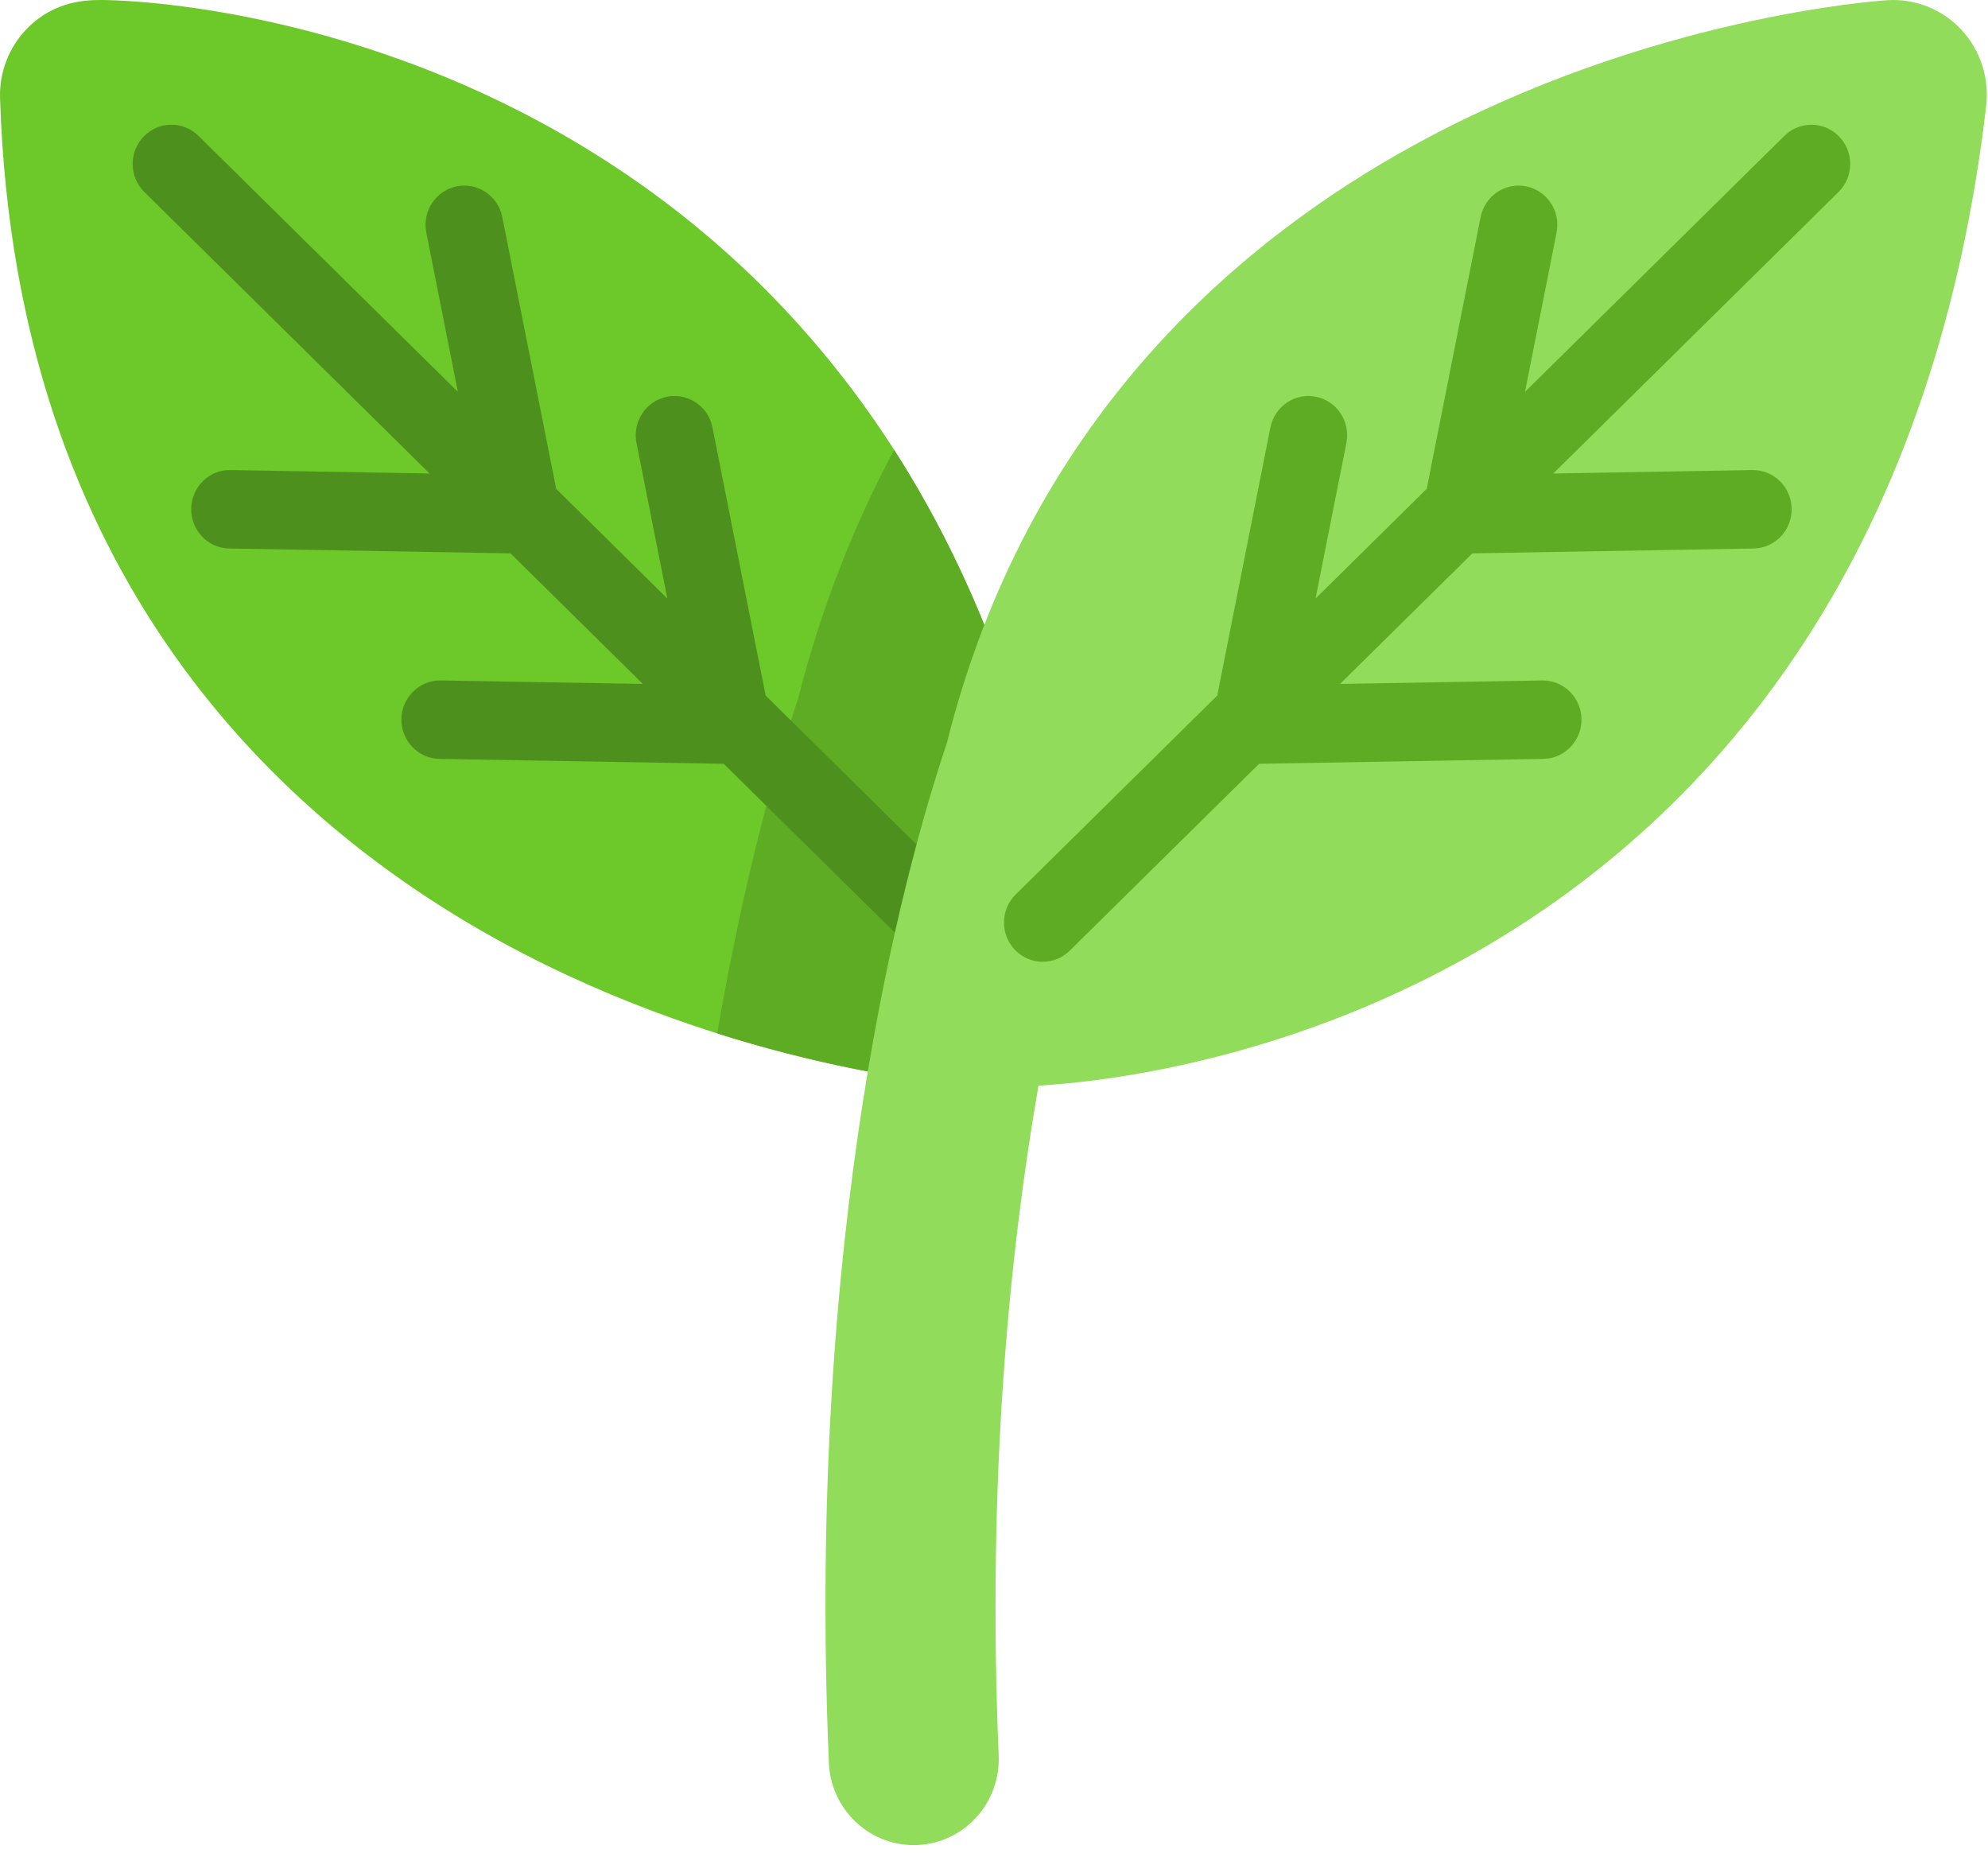 <svg width="132" height="123" viewBox="0 0 132 123" fill="none" xmlns="http://www.w3.org/2000/svg">
<path d="M69.549 70.168C68.281 71.522 66.49 72.235 64.647 72.119C64.009 72.079 48.854 71.024 33.354 62.572C18.706 54.585 1.03 38.378 0.003 6.524C-0.053 4.787 0.604 3.104 1.818 1.875C3.67 0 5.844 0 6.772 0C7.428 0 22.865 0.112 38.77 9.763C47.027 14.773 53.891 21.433 59.173 29.559C65.554 39.376 69.603 51.337 71.208 65.108C71.424 66.961 70.816 68.814 69.549 70.168Z" fill="#6DC82A"/>
<path d="M59.368 29.87C56.763 34.735 54.566 40.213 52.99 46.385C51.572 50.669 49.408 58.195 47.621 68.609C57.044 71.593 64.212 72.092 64.646 72.119C66.49 72.235 68.281 71.522 69.549 70.168C70.816 68.814 71.424 66.961 71.208 65.109C69.619 51.481 65.633 39.629 59.368 29.87Z" fill="#5EAC24"/>
<path d="M64.221 59.385L50.838 46.179L47.308 28.383C47.029 26.972 45.673 26.059 44.279 26.342C42.885 26.625 41.983 27.997 42.262 29.407L44.311 39.739L36.93 32.455L33.352 14.414C33.073 13.004 31.716 12.092 30.322 12.373C28.928 12.656 28.026 14.029 28.305 15.439L30.403 26.015L13.179 9.02C12.16 8.016 10.532 8.037 9.539 9.067C8.547 10.097 8.568 11.745 9.585 12.749L28.524 31.437L15.313 31.209C13.893 31.169 12.72 32.33 12.696 33.768C12.672 35.206 13.804 36.391 15.225 36.416L33.898 36.739L42.683 45.408L29.269 45.177C27.861 45.145 26.677 46.298 26.652 47.736C26.628 49.174 27.76 50.36 29.181 50.385L48.056 50.711L60.627 63.115C61.127 63.608 61.775 63.854 62.423 63.854C63.092 63.854 63.761 63.591 64.266 63.068C65.259 62.038 65.239 60.389 64.221 59.385Z" fill="#4E901E"/>
<path d="M130.222 1.964C128.954 0.61 127.162 -0.103 125.319 0.012C124.682 0.053 109.527 1.107 94.026 9.559C82.115 16.054 68.203 27.985 62.867 49.343C59.953 58.027 53.533 81.576 55.035 117.033C55.165 120.101 57.663 122.5 60.669 122.499C60.75 122.499 60.832 122.498 60.915 122.494C64.028 122.359 66.444 119.696 66.311 116.544C65.533 98.175 67.028 83.159 68.954 72.078C73.288 71.826 86.202 70.403 99.443 62.369C107.7 57.359 114.564 50.699 119.846 42.573C126.227 32.756 130.276 20.795 131.881 7.023C132.097 5.171 131.489 3.318 130.222 1.964Z" fill="#91DC5A"/>
<path d="M122.12 9.067C121.127 8.037 119.498 8.016 118.481 9.02L101.258 26.015L103.355 15.439C103.635 14.029 102.732 12.657 101.338 12.373C99.947 12.092 98.588 13.004 98.309 14.414L94.731 32.455L87.35 39.739L89.399 29.407C89.679 27.997 88.776 26.625 87.382 26.342C85.989 26.059 84.632 26.972 84.352 28.383L80.823 46.179L67.439 59.386C66.421 60.39 66.401 62.038 67.393 63.068C67.898 63.591 68.566 63.854 69.236 63.854C69.884 63.854 70.532 63.608 71.032 63.114L83.603 50.71L102.478 50.384C103.899 50.36 105.031 49.174 105.007 47.736C104.983 46.313 103.836 45.176 102.435 45.176C102.42 45.176 102.405 45.176 102.39 45.177L88.976 45.408L97.762 36.739L116.434 36.416C117.855 36.391 118.987 35.206 118.963 33.767C118.939 32.344 117.792 31.208 116.391 31.208C116.376 31.208 116.361 31.208 116.346 31.208L103.135 31.437L122.074 12.749C123.092 11.745 123.112 10.096 122.12 9.067Z" fill="#5EAC24"/>
</svg>
